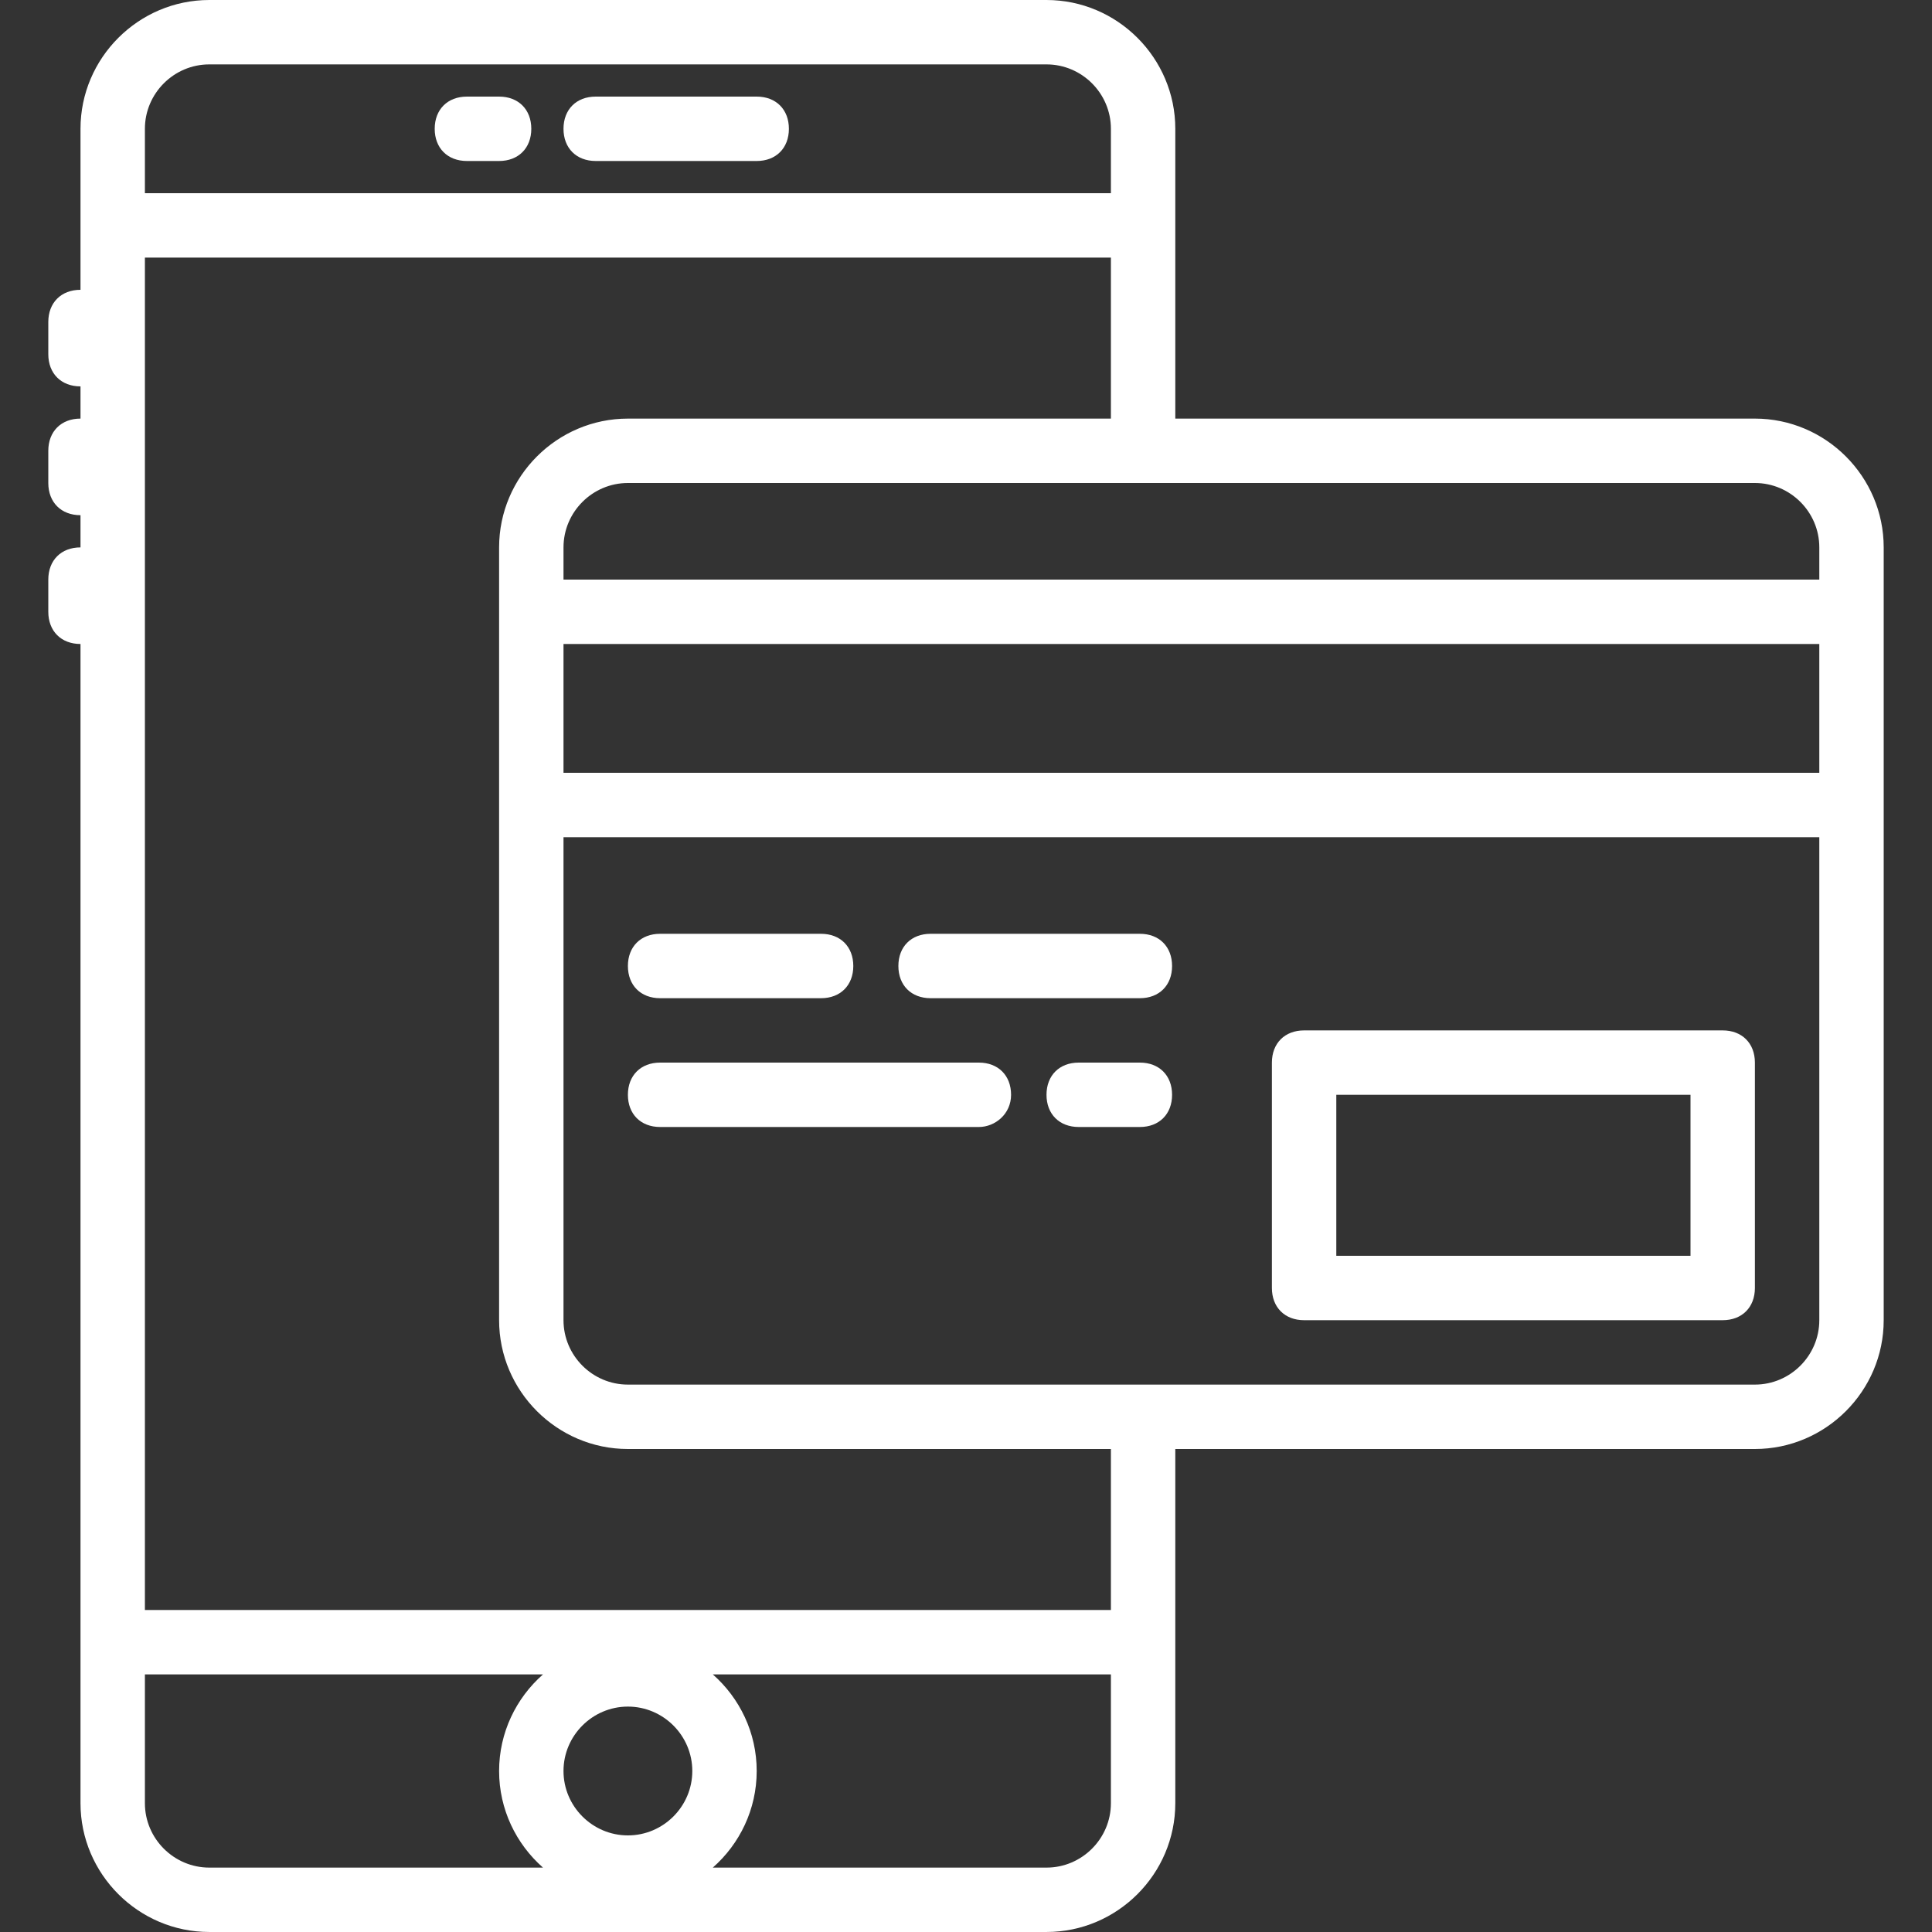 <?xml version="1.0"?>
<svg xmlns="http://www.w3.org/2000/svg" xmlns:xlink="http://www.w3.org/1999/xlink" version="1.1" id="Layer_1" x="0px" y="0px" viewBox="0 0 512 512" style="enable-background:new 0 0 512 512;" xml:space="preserve" width="512px" height="512px" class=""><rect x="0" y="0" width="512" height="512" fill="#333333" stroke="none"/><g><g transform="translate(1 1)">
	<g>
		<g>
			<path d="M199.533,24.6h-42.667c-5.12,0-8.533,3.413-8.533,8.533c0,5.12,3.413,8.533,8.533,8.533h42.667     c5.12,0,8.533-3.413,8.533-8.533C208.067,28.013,204.653,24.6,199.533,24.6z" data-original="#000000" class="active-path" data-old_color="#000000" fill="#FFFFFF"/>
			<path d="M131.267,24.6h-8.533c-5.12,0-8.533,3.413-8.533,8.533c0,5.12,3.413,8.533,8.533,8.533h8.533     c5.12,0,8.533-3.413,8.533-8.533C139.8,28.013,136.387,24.6,131.267,24.6z" data-original="#000000" class="active-path" data-old_color="#000000" fill="#FFFFFF"/>
			<path d="M464.067,109.933h-153.6V50.2V33.133C310.467,14.36,295.107-1,276.333-1H54.467C35.693-1,20.333,14.36,20.333,33.133     V50.2v25.6c-5.12,0-8.533,3.413-8.533,8.533v8.533c0,5.12,3.413,8.533,8.533,8.533v8.533c-5.12,0-8.533,3.413-8.533,8.533V127     c0,5.12,3.413,8.533,8.533,8.533v8.533c-5.12,0-8.533,3.413-8.533,8.533v8.533c0,5.12,3.413,8.533,8.533,8.533v273.067v34.133     c0,18.773,15.36,34.133,34.133,34.133h221.867c18.773,0,34.133-15.36,34.133-34.133v-34.133V383h153.6     c18.773,0,34.133-15.36,34.133-34.133V212.333v-51.2v-17.067C498.2,125.293,482.84,109.933,464.067,109.933z M464.067,127     c9.387,0,17.067,7.68,17.067,17.067v8.533h-332.8v-8.533c0-9.387,7.68-17.067,17.067-17.067h145.067H464.067z M481.133,203.8     h-332.8v-34.133h332.8V203.8z M37.4,33.133c0-9.387,7.68-17.067,17.067-17.067h221.867c9.387,0,17.067,7.68,17.067,17.067V50.2     h-256V33.133z M37.4,476.867v-34.133h105.497c-7.117,6.267-11.63,15.43-11.63,25.6s4.514,19.333,11.63,25.6h-88.43     C45.08,493.933,37.4,486.253,37.4,476.867z M165.4,485.4c-9.387,0-17.067-7.68-17.067-17.067s7.68-17.067,17.067-17.067     c9.387,0,17.067,7.68,17.067,17.067S174.787,485.4,165.4,485.4z M293.4,476.867c0,9.387-7.68,17.067-17.067,17.067h-88.43     c7.117-6.267,11.63-15.43,11.63-25.6s-4.514-19.333-11.63-25.6H293.4V476.867z M293.4,425.667h-256v-358.4h256v42.667h-128     c-18.773,0-34.133,15.36-34.133,34.133v17.067v51.2v136.533c0,18.773,15.36,34.133,34.133,34.133h128V425.667z M464.067,365.933     h-153.6H165.4c-9.387,0-17.067-7.68-17.067-17.067v-128h332.8v128C481.133,358.253,473.453,365.933,464.067,365.933z" data-original="#000000" class="active-path" data-old_color="#000000" fill="#FFFFFF"/>
			<path d="M455.533,272.067H344.6c-5.12,0-8.533,3.413-8.533,8.533v59.733c0,5.12,3.413,8.533,8.533,8.533h110.933     c5.12,0,8.533-3.413,8.533-8.533V280.6C464.067,275.48,460.653,272.067,455.533,272.067z M447,331.8h-93.867v-42.667H447V331.8z" data-original="#000000" class="active-path" data-old_color="#000000" fill="#FFFFFF"/>
			<path d="M173.933,263.533H216.6c5.12,0,8.533-3.413,8.533-8.533s-3.413-8.533-8.533-8.533h-42.667     c-5.12,0-8.533,3.413-8.533,8.533S168.813,263.533,173.933,263.533z" data-original="#000000" class="active-path" data-old_color="#000000" fill="#FFFFFF"/>
			<path d="M301.08,246.467h-55.467c-5.12,0-8.533,3.413-8.533,8.533s3.413,8.533,8.533,8.533h55.467     c5.12,0,8.533-3.413,8.533-8.533S306.2,246.467,301.08,246.467z" data-original="#000000" class="active-path" data-old_color="#000000" fill="#FFFFFF"/>
			<path d="M258.413,280.6h-84.48c-5.12,0-8.533,3.413-8.533,8.533s3.413,8.533,8.533,8.533h84.48c4.267,0,8.533-3.413,8.533-8.533     S263.533,280.6,258.413,280.6z" data-original="#000000" class="active-path" data-old_color="#000000" fill="#FFFFFF"/>
			<path d="M301.08,280.6h-16.213c-5.12,0-8.533,3.413-8.533,8.533s3.413,8.533,8.533,8.533h16.213c5.12,0,8.533-3.413,8.533-8.533     S306.2,280.6,301.08,280.6z" data-original="#000000" class="active-path" data-old_color="#000000" fill="#FFFFFF"/>
		</g>
	</g>
</g></g> </svg>
